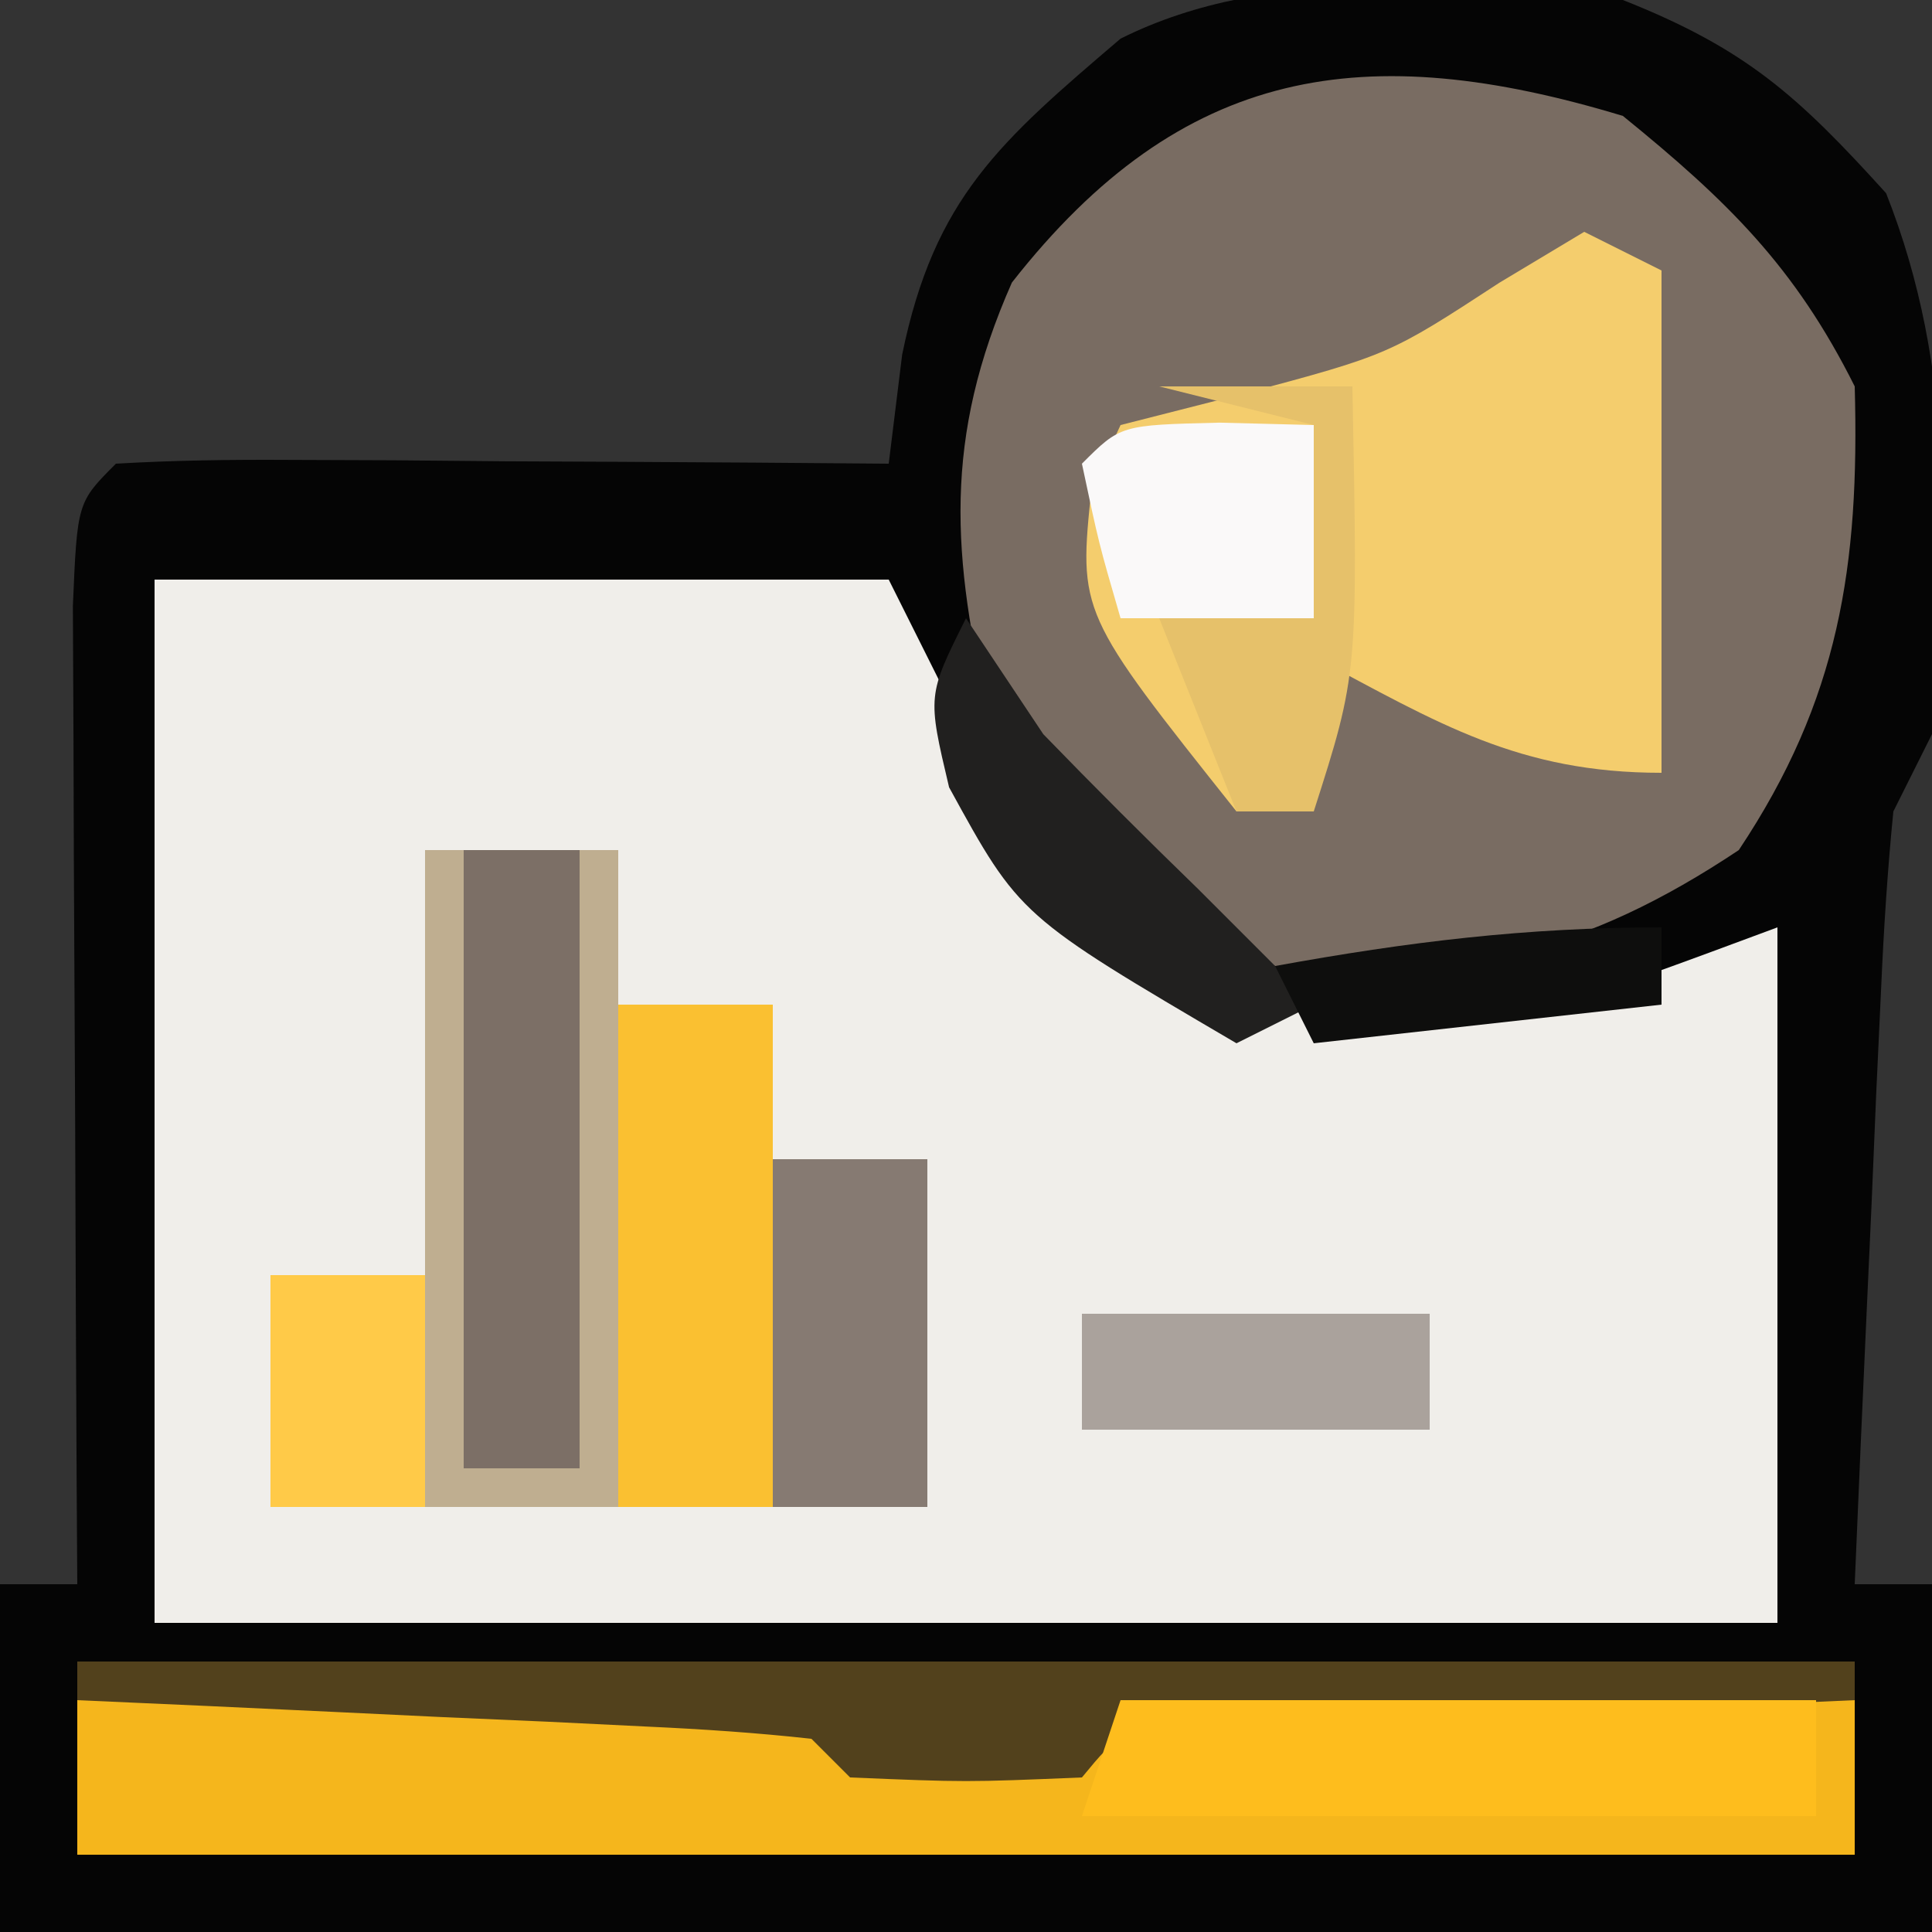 <?xml version="1.0" encoding="UTF-8"?>
<svg version="1.1" xmlns="http://www.w3.org/2000/svg" width="50" height="50">
<rect width="100%" height="100%" fill="#333333" stroke="none"/>
<path d="M0 0 C3.196 1.265 4.536 2.488 6.812 5 C8.621 9.568 8.407 14.142 8 19 C7.67 19.66 7.34 20.32 7 21 C6.849 22.52 6.751 24.045 6.684 25.57 C6.621 26.914 6.621 26.914 6.557 28.285 C6.517 29.222 6.478 30.159 6.438 31.125 C6.373 32.542 6.373 32.542 6.307 33.988 C6.2 36.325 6.098 38.663 6 41 C6.66 41 7.32 41 8 41 C8 43.97 8 46.94 8 50 C-8.5 50 -25 50 -42 50 C-42 47.03 -42 44.06 -42 41 C-41.34 41 -40.68 41 -40 41 C-40.005 40.157 -40.01 39.314 -40.016 38.446 C-40.033 35.328 -40.045 32.21 -40.055 29.092 C-40.06 27.741 -40.067 26.39 -40.075 25.038 C-40.088 23.1 -40.093 21.161 -40.098 19.223 C-40.103 18.055 -40.108 16.887 -40.114 15.684 C-40 13 -40 13 -39 12 C-37.511 11.913 -36.019 11.893 -34.527 11.902 C-33.628 11.906 -32.729 11.909 -31.803 11.912 C-30.857 11.92 -29.912 11.929 -28.938 11.938 C-27.988 11.942 -27.039 11.947 -26.061 11.951 C-23.707 11.963 -21.354 11.979 -19 12 C-18.885 11.068 -18.771 10.136 -18.652 9.176 C-17.817 5.11 -16.109 3.654 -13 1 C-9.075 -0.963 -4.289 -0.341 0 0 Z " fill="#050505" transform="translate(42,0)"/>
<path d="M0 0 C6.27 0 12.54 0 19 0 C20.32 2.64 21.64 5.28 23 8 C26.413 11.034 29.31 11.329 33.84 11.301 C36.699 10.97 36.699 10.97 42 9 C42 14.94 42 20.88 42 27 C28.14 27 14.28 27 0 27 C0 18.09 0 9.18 0 0 Z " fill="#F0EEEA" transform="translate(4,15)"/>
<path d="M0 0 C2.706 2.198 4.448 3.896 6 7 C6.128 11.645 5.596 15.106 3 19 C-0.963 21.642 -4.254 22.426 -9 22 C-12.58 20.308 -14.392 19.05 -16.375 15.625 C-17.381 11.399 -17.591 8.338 -15.812 4.312 C-11.397 -1.321 -6.657 -2.014 0 0 Z " fill="#796C62" transform="translate(42,3)"/>
<path d="M0 0 C1.65 0 3.3 0 5 0 C5 1.32 5 2.64 5 4 C6.32 4 7.64 4 9 4 C9 5.32 9 6.64 9 8 C10.32 8 11.64 8 13 8 C13 10.97 13 13.94 13 17 C7.39 17 1.78 17 -4 17 C-4 15.02 -4 13.04 -4 11 C-2.68 11 -1.36 11 0 11 C0 7.37 0 3.74 0 0 Z " fill="#BFAE90" transform="translate(11,22)"/>
<path d="M0 0 C3.146 -0.029 6.292 -0.047 9.438 -0.062 C10.335 -0.071 11.233 -0.079 12.158 -0.088 C13.012 -0.091 13.866 -0.094 14.746 -0.098 C15.932 -0.106 15.932 -0.106 17.142 -0.114 C19 0 19 0 20 1 C23 1.167 23 1.167 26 1 C26.33 0.67 26.66 0.34 27 0 C28.416 -0.087 29.836 -0.107 31.254 -0.098 C32.535 -0.093 32.535 -0.093 33.842 -0.088 C34.74 -0.08 35.637 -0.071 36.562 -0.062 C37.464 -0.058 38.366 -0.053 39.295 -0.049 C41.53 -0.037 43.765 -0.021 46 0 C46 1.32 46 2.64 46 4 C30.82 4 15.64 4 0 4 C0 2.68 0 1.36 0 0 Z " fill="#F5B61C" transform="translate(2,44)"/>
<path d="M0 0 C0.66 0.33 1.32 0.66 2 1 C2 5.29 2 9.58 2 14 C-1.694 14 -3.778 12.718 -7 11 C-7 12.32 -7 13.64 -7 15 C-7.66 15 -8.32 15 -9 15 C-13.09 9.858 -13.09 9.858 -12.75 6.625 C-12.502 6.089 -12.255 5.553 -12 5 C-10.948 4.732 -9.896 4.464 -8.812 4.188 C-5.049 3.18 -5.049 3.18 -2.188 1.312 C-1.105 0.663 -1.105 0.663 0 0 Z " fill="#F4CD6D" transform="translate(41,6)"/>
<path d="M0 0 C1.32 0 2.64 0 4 0 C4 1.32 4 2.64 4 4 C5.32 4 6.64 4 8 4 C8 6.97 8 9.94 8 13 C5.36 13 2.72 13 0 13 C0 8.71 0 4.42 0 0 Z " fill="#FAC031" transform="translate(16,26)"/>
<path d="M0 0 C15.18 0 30.36 0 46 0 C46 0.33 46 0.66 46 1 C45.145 1.038 45.145 1.038 44.272 1.076 C41.702 1.192 39.132 1.314 36.562 1.438 C35.665 1.477 34.767 1.516 33.842 1.557 C32.988 1.599 32.134 1.64 31.254 1.684 C30.463 1.72 29.672 1.757 28.858 1.795 C26.986 1.806 26.986 1.806 26 3 C23 3.125 23 3.125 20 3 C19.67 2.67 19.34 2.34 19 2 C17.587 1.844 16.166 1.749 14.746 1.684 C13.892 1.642 13.038 1.6 12.158 1.557 C11.26 1.517 10.363 1.478 9.438 1.438 C8.536 1.394 7.634 1.351 6.705 1.307 C4.47 1.2 2.235 1.098 0 1 C0 0.67 0 0.34 0 0 Z " fill="#52411C" transform="translate(2,43)"/>
<path d="M0 0 C5.94 0 11.88 0 18 0 C18 0.99 18 1.98 18 3 C11.73 3 5.46 3 -1 3 C-0.67 2.01 -0.34 1.02 0 0 Z " fill="#FEBD1D" transform="translate(29,44)"/>
<path d="M0 0 C0.99 0 1.98 0 3 0 C3 5.28 3 10.56 3 16 C2.01 16 1.02 16 0 16 C0 10.72 0 5.44 0 0 Z " fill="#7C6F66" transform="translate(12,22)"/>
<path d="M0 0 C1.32 0 2.64 0 4 0 C4 2.97 4 5.94 4 9 C2.68 9 1.36 9 0 9 C0 6.03 0 3.06 0 0 Z " fill="#867A72" transform="translate(20,30)"/>
<path d="M0 0 C0.66 0.99 1.32 1.98 2 3 C3.312 4.354 4.646 5.687 6 7 C7 8 8 9 9 10 C8.01 10.495 8.01 10.495 7 11 C1.386 7.705 1.386 7.705 -0.438 4.375 C-1 2 -1 2 0 0 Z " fill="#21201F" transform="translate(25,16)"/>
<path d="M0 0 C1.207 0.031 1.207 0.031 2.438 0.062 C2.438 1.712 2.438 3.362 2.438 5.062 C0.787 5.062 -0.863 5.062 -2.562 5.062 C-3.125 3.125 -3.125 3.125 -3.562 1.062 C-2.562 0.062 -2.562 0.062 0 0 Z " fill="#FAF9F9" transform="translate(31.562,10.938)"/>
<path d="M0 0 C2.97 0 5.94 0 9 0 C9 0.99 9 1.98 9 3 C6.03 3 3.06 3 0 3 C0 2.01 0 1.02 0 0 Z " fill="#AAA29C" transform="translate(28,34)"/>
<path d="M0 0 C1.65 0 3.3 0 5 0 C5.143 7.429 5.143 7.429 4 11 C3.34 11 2.68 11 2 11 C1.34 9.35 0.68 7.7 0 6 C1.32 6 2.64 6 4 6 C4 4.35 4 2.7 4 1 C2.68 0.67 1.36 0.34 0 0 Z " fill="#E6C16A" transform="translate(30,10)"/>
<path d="M0 0 C1.32 0 2.64 0 4 0 C4 1.98 4 3.96 4 6 C2.68 6 1.36 6 0 6 C0 4.02 0 2.04 0 0 Z " fill="#FFCA48" transform="translate(7,33)"/>
<path d="M0 0 C0 0.66 0 1.32 0 2 C-4.455 2.495 -4.455 2.495 -9 3 C-9.33 2.34 -9.66 1.68 -10 1 C-6.565 0.375 -3.509 0 0 0 Z " fill="#0E0E0D" transform="translate(43,24)"/>
</svg>

